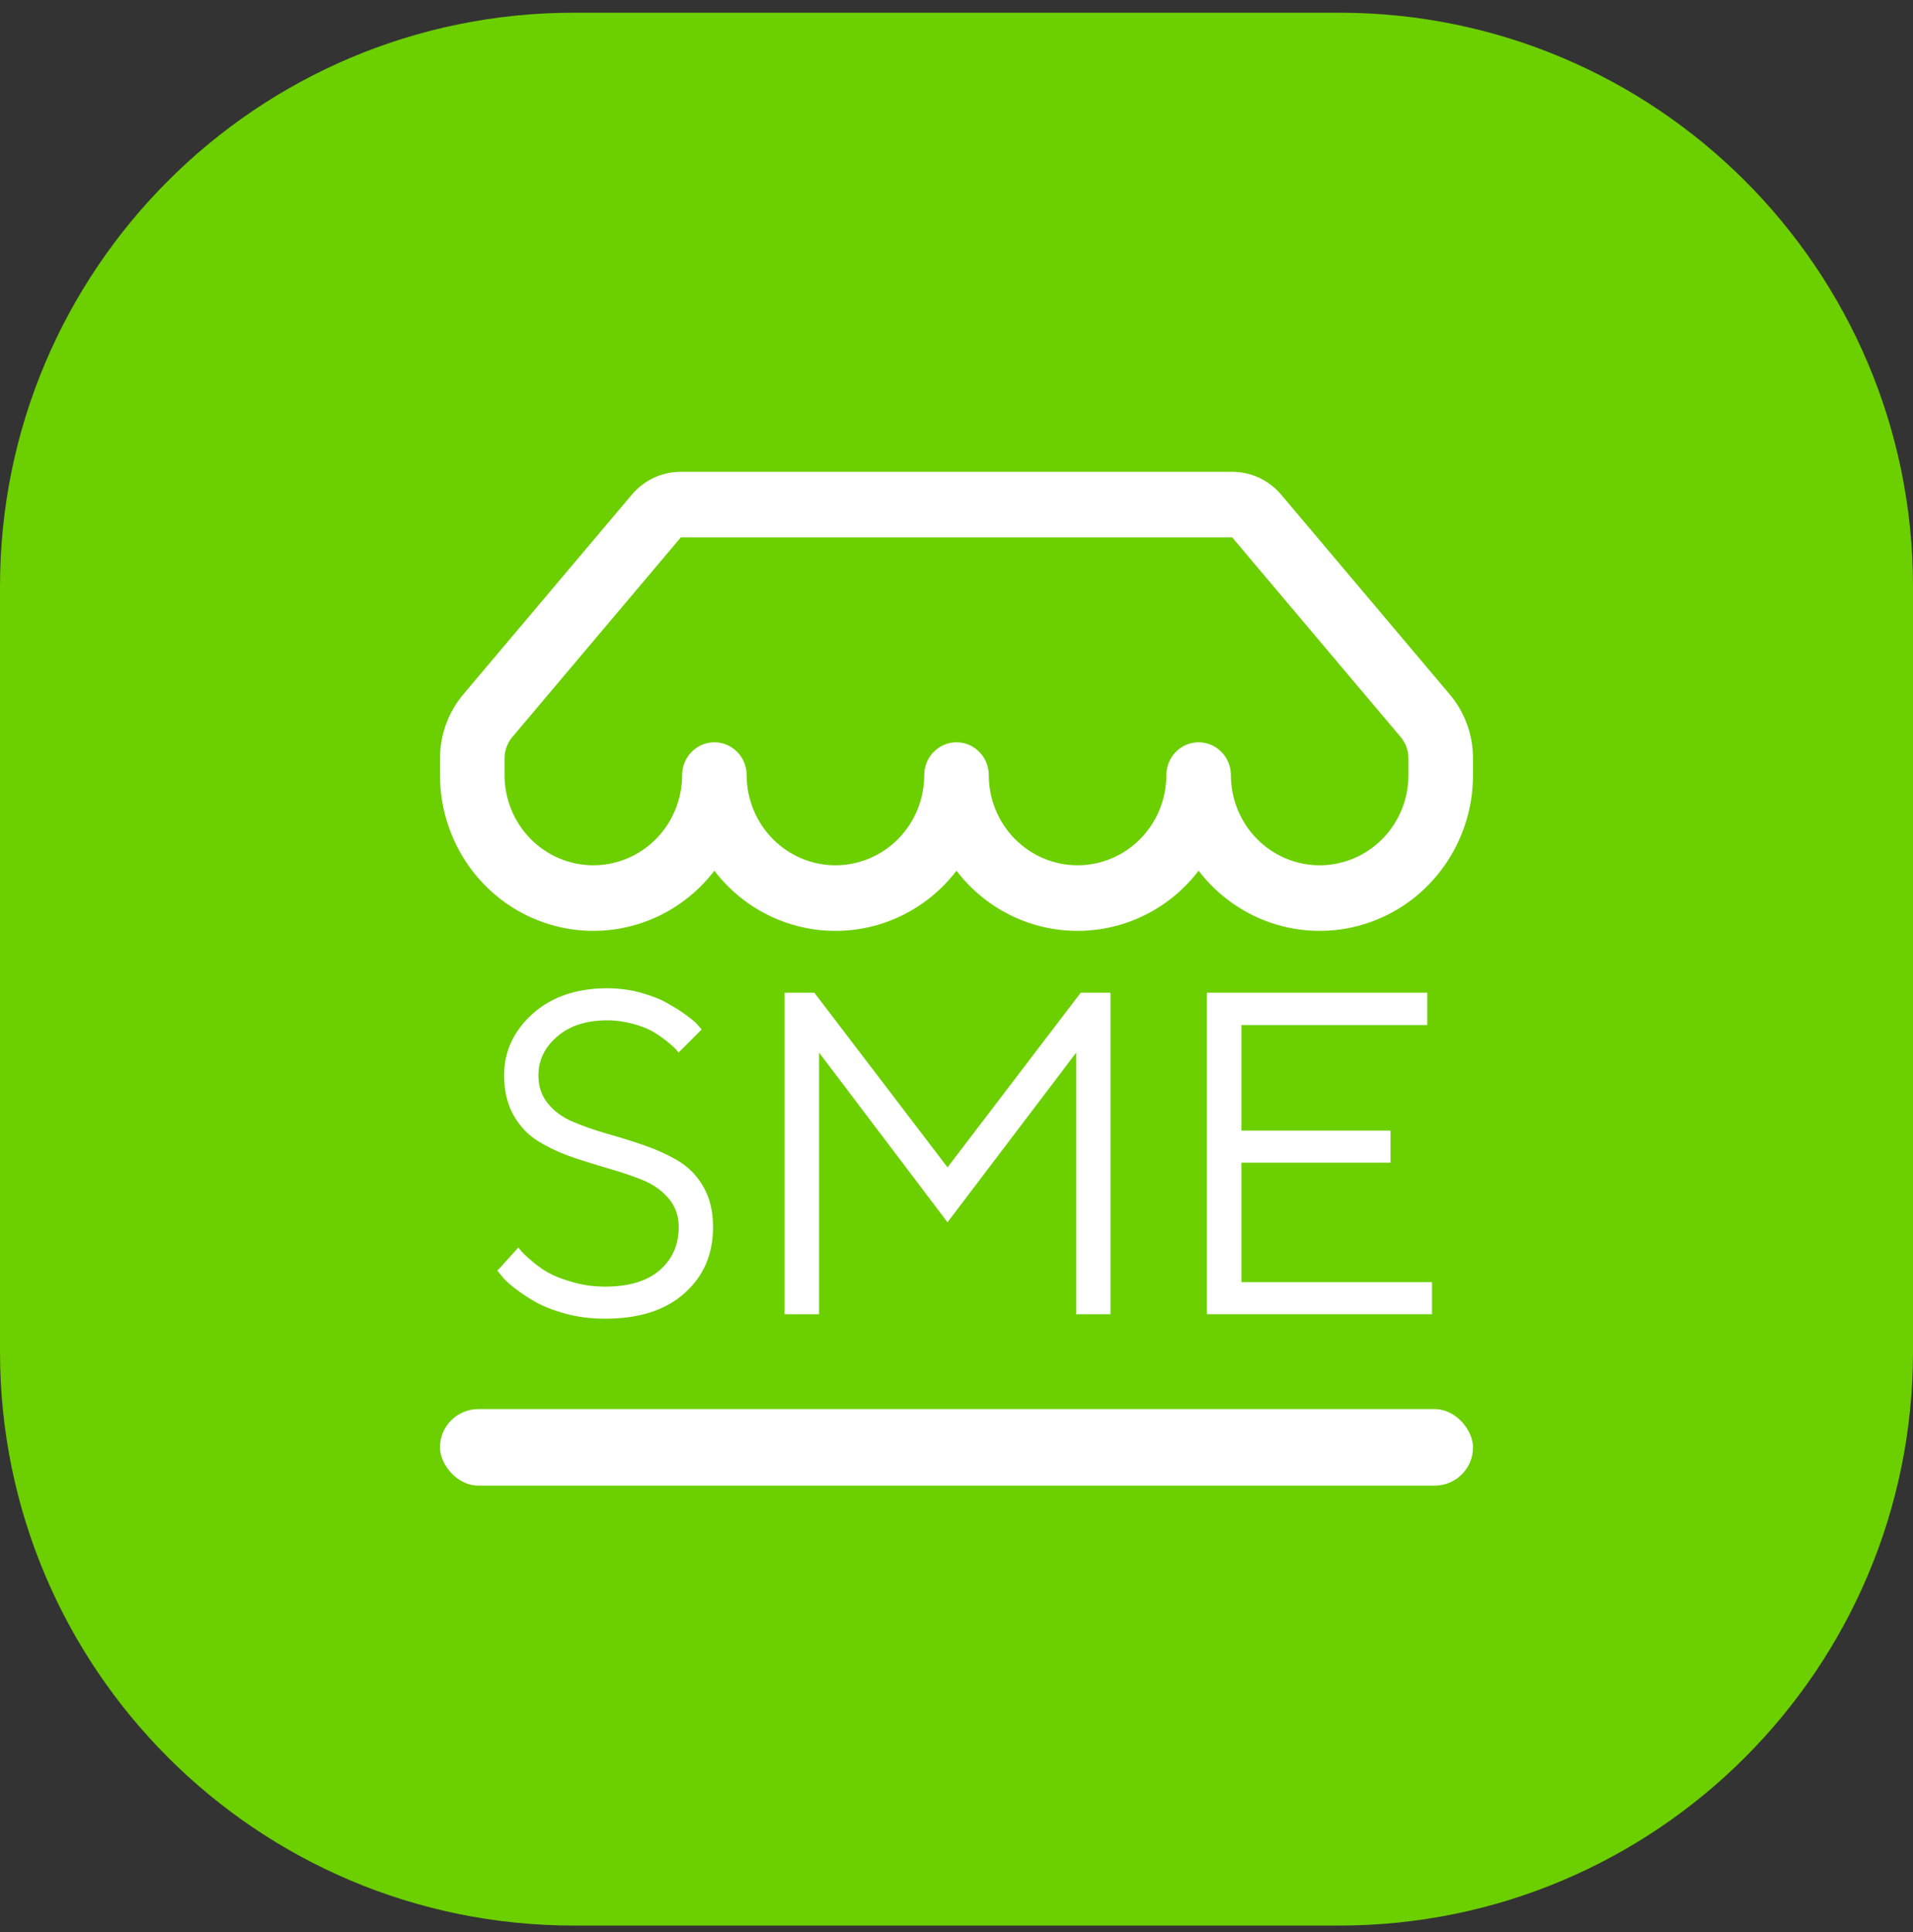 <svg width="100" height="101" viewBox="0 0 100 101" fill="none" xmlns="http://www.w3.org/2000/svg">
<rect x="0" y="0" width="100" height="101" fill="#333333" stroke="none"/>
<path d="M0 30.664C0 14.095 13.431 0.664 30 0.664H70C86.569 0.664 100 14.095 100 30.664V70.664C100 87.233 86.569 100.664 70 100.664H30C13.431 100.664 0 87.233 0 70.664V30.664Z" fill="#6CCF00"/>
<path d="M33.024 25.864C33.341 25.488 33.734 25.186 34.177 24.978C34.62 24.771 35.101 24.664 35.589 24.664H64.411C64.899 24.664 65.38 24.771 65.823 24.978C66.266 25.186 66.659 25.488 66.976 25.864L75.782 36.3C76.568 37.232 77 38.419 77 39.646V40.521C77 42.218 76.478 43.872 75.508 45.253C74.537 46.634 73.166 47.673 71.585 48.223C70.005 48.774 68.295 48.809 66.694 48.325C65.093 47.84 63.682 46.859 62.656 45.519C61.907 46.499 60.948 47.292 59.851 47.837C58.754 48.382 57.549 48.664 56.328 48.663C55.107 48.665 53.902 48.382 52.805 47.837C51.708 47.292 50.749 46.499 50 45.519C49.251 46.499 48.292 47.292 47.195 47.837C46.098 48.382 44.893 48.665 43.672 48.663C42.451 48.665 41.246 48.382 40.149 47.837C39.052 47.292 38.092 46.499 37.344 45.519C36.318 46.859 34.907 47.84 33.306 48.325C31.705 48.809 29.995 48.774 28.415 48.223C26.834 47.673 25.463 46.634 24.492 45.253C23.522 43.872 23 42.218 23 40.521V39.646C23 38.419 23.432 37.232 24.218 36.3L33.027 25.861L33.024 25.864ZM39.031 40.521C39.031 41.771 39.52 42.97 40.391 43.854C41.261 44.738 42.441 45.235 43.672 45.235C44.903 45.235 46.083 44.738 46.953 43.854C47.824 42.97 48.312 41.771 48.312 40.521C48.312 40.066 48.49 39.63 48.807 39.309C49.123 38.987 49.552 38.806 50 38.806C50.448 38.806 50.877 38.987 51.193 39.309C51.51 39.63 51.688 40.066 51.688 40.521C51.688 41.771 52.176 42.97 53.047 43.854C53.917 44.738 55.097 45.235 56.328 45.235C57.559 45.235 58.739 44.738 59.609 43.854C60.48 42.97 60.969 41.771 60.969 40.521C60.969 40.066 61.147 39.63 61.463 39.309C61.779 38.987 62.209 38.806 62.656 38.806C63.104 38.806 63.533 38.987 63.849 39.309C64.166 39.63 64.344 40.066 64.344 40.521C64.344 41.771 64.833 42.97 65.703 43.854C66.573 44.738 67.754 45.235 68.984 45.235C70.215 45.235 71.395 44.738 72.266 43.854C73.136 42.97 73.625 41.771 73.625 40.521V39.646C73.625 39.238 73.481 38.843 73.22 38.532L64.411 28.093H35.589L26.78 38.532C26.519 38.843 26.375 39.238 26.375 39.646V40.521C26.375 41.771 26.864 42.97 27.734 43.854C28.605 44.738 29.785 45.235 31.016 45.235C32.246 45.235 33.427 44.738 34.297 43.854C35.167 42.97 35.656 41.771 35.656 40.521C35.656 40.066 35.834 39.63 36.151 39.309C36.467 38.987 36.896 38.806 37.344 38.806C37.791 38.806 38.221 38.987 38.537 39.309C38.853 39.63 39.031 40.066 39.031 40.521Z" fill="white"/>
<rect x="23" y="73.664" width="54" height="4" rx="2" fill="white"/>
<path d="M35.48 64.144C35.48 65.082 35.141 65.832 34.484 66.406C33.816 66.981 32.867 67.262 31.637 67.262C31.062 67.262 30.512 67.191 29.973 67.039C29.434 66.887 29 66.723 28.684 66.547C28.367 66.371 28.074 66.16 27.805 65.926C27.523 65.691 27.348 65.516 27.266 65.422C27.184 65.328 27.125 65.258 27.102 65.211L26 66.43L26.223 66.699C26.34 66.863 26.562 67.074 26.891 67.332C27.207 67.578 27.57 67.824 27.98 68.059C28.402 68.293 28.93 68.504 29.574 68.68C30.23 68.856 30.91 68.938 31.625 68.938C33.395 68.938 34.777 68.504 35.773 67.613C36.781 66.723 37.273 65.574 37.273 64.144C37.273 63.324 37.109 62.633 36.77 62.047C36.441 61.461 35.996 61.016 35.457 60.688C34.918 60.371 34.332 60.102 33.688 59.879C33.043 59.656 32.398 59.457 31.742 59.27C31.098 59.082 30.5 58.883 29.961 58.648C29.422 58.426 28.988 58.109 28.648 57.699C28.32 57.301 28.145 56.809 28.145 56.223C28.145 55.426 28.473 54.746 29.129 54.184C29.785 53.621 30.652 53.34 31.754 53.34C32.223 53.34 32.668 53.41 33.102 53.527C33.535 53.645 33.887 53.785 34.145 53.938C34.402 54.09 34.648 54.266 34.883 54.453C35.117 54.641 35.27 54.781 35.328 54.852C35.398 54.922 35.445 54.98 35.469 55.027L36.676 53.82L36.477 53.586C36.359 53.445 36.148 53.27 35.855 53.059C35.574 52.848 35.246 52.648 34.871 52.438C34.508 52.227 34.051 52.051 33.5 51.898C32.949 51.746 32.363 51.664 31.754 51.664C30.137 51.664 28.836 52.109 27.84 53C26.855 53.891 26.352 54.957 26.352 56.223C26.352 57.043 26.527 57.734 26.855 58.32C27.195 58.906 27.629 59.363 28.168 59.68C28.707 60.008 29.293 60.277 29.938 60.5C30.594 60.723 31.238 60.922 31.883 61.109C32.539 61.297 33.125 61.496 33.664 61.719C34.203 61.953 34.637 62.27 34.965 62.668C35.305 63.078 35.48 63.57 35.48 64.144Z" fill="white"/>
<path d="M56.258 55.027V68.703H58.051V51.898H56.492L49.531 61.027L42.57 51.898H41.012V68.703H42.816V55.027L49.531 63.898L56.258 55.027Z" fill="white"/>
<path d="M64.894 67.027V60.781H72.688V59.105H64.894V53.586H74.609V51.898H63.09V68.703H74.856V67.027H64.894Z" fill="white"/>
</svg>
